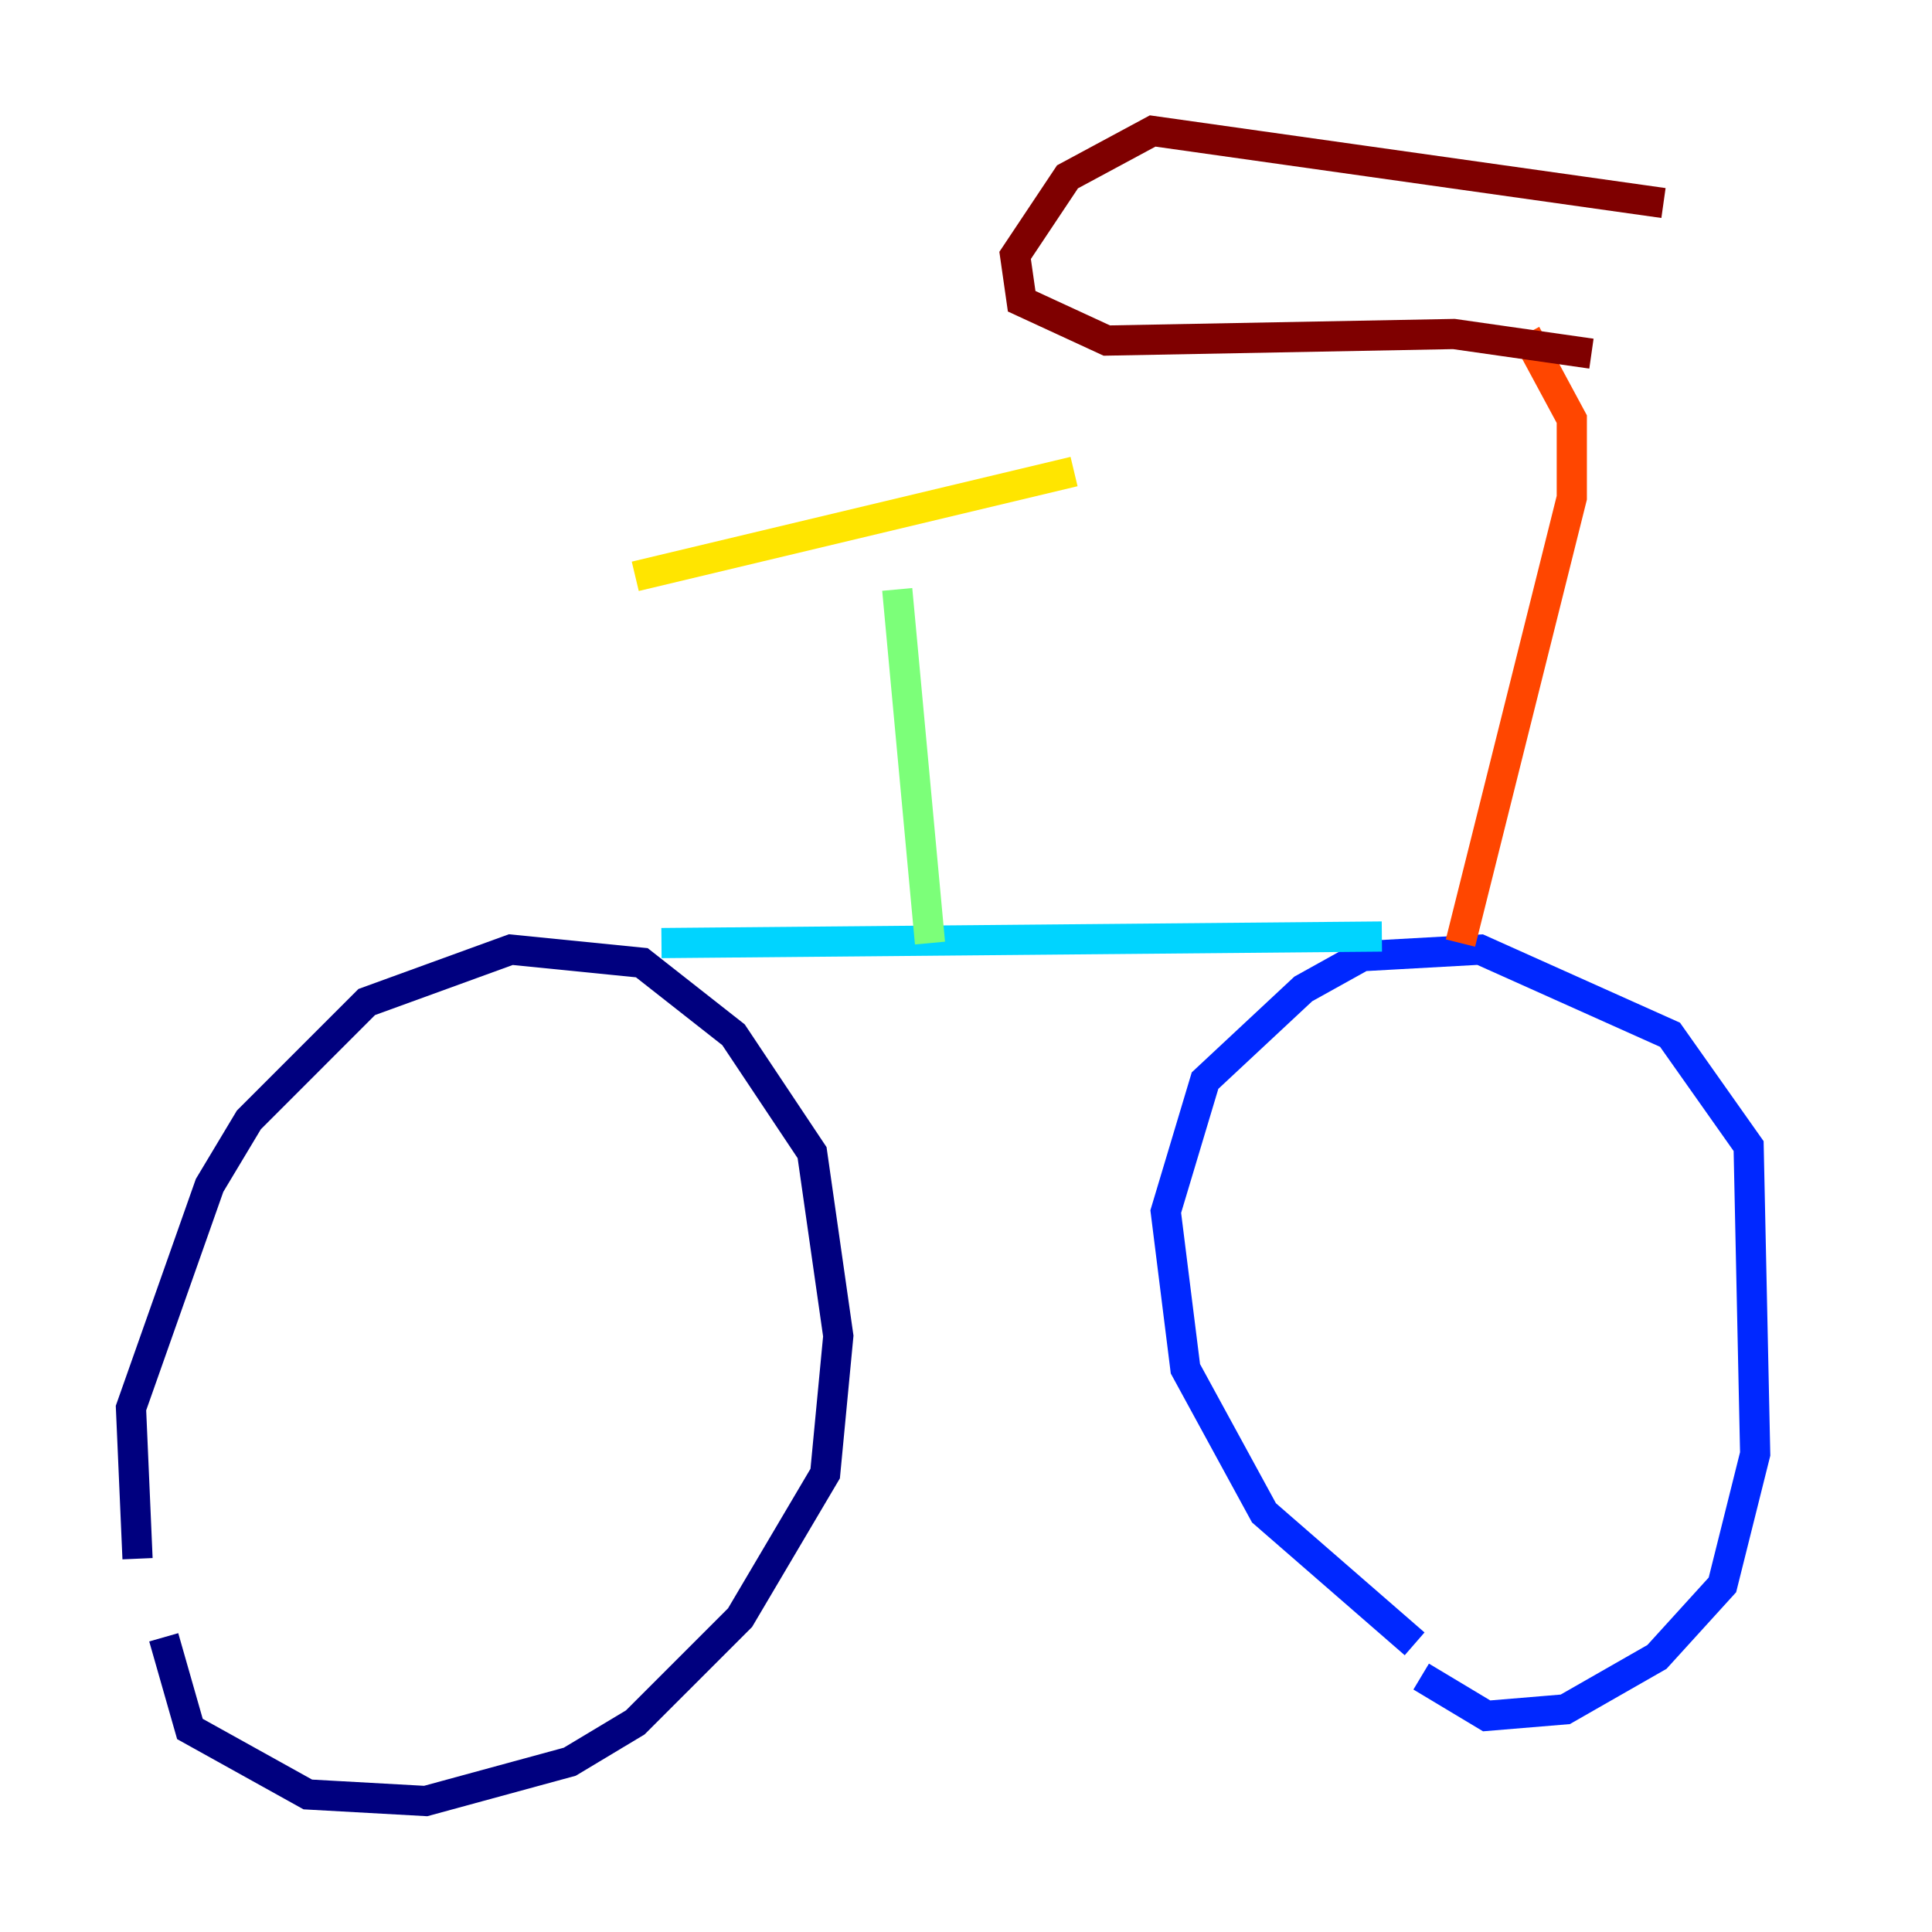 <?xml version="1.0" encoding="utf-8" ?>
<svg baseProfile="tiny" height="128" version="1.2" viewBox="0,0,128,128" width="128" xmlns="http://www.w3.org/2000/svg" xmlns:ev="http://www.w3.org/2001/xml-events" xmlns:xlink="http://www.w3.org/1999/xlink"><defs /><polyline fill="none" points="9.112,103.268 8.678,93.288 13.885,78.536 16.488,74.197 24.298,66.386 33.844,62.915 42.522,63.783 48.597,68.556 53.803,76.366 55.539,88.515 54.671,97.627 49.031,107.173 42.088,114.115 37.749,116.719 28.203,119.322 20.393,118.888 12.583,114.549 10.848,108.475" stroke="#00007f" stroke-width="2" /><polyline fill="none" points="93.722,108.909 83.742,100.231 78.536,90.685 77.234,80.271 79.837,71.593 86.346,65.519 90.251,63.349 98.061,62.915 110.644,68.556 115.851,75.932 116.285,96.325 114.115,105.003 109.776,109.776 103.702,113.248 98.495,113.681 94.156,111.078" stroke="#0028ff" stroke-width="2" /><polyline fill="none" points="43.824,62.481 91.552,62.047" stroke="#00d4ff" stroke-width="2" /><polyline fill="none" points="61.614,62.481 59.444,39.051" stroke="#7cff79" stroke-width="2" /><polyline fill="none" points="42.088,38.183 71.159,31.241" stroke="#ffe500" stroke-width="2" /><polyline fill="none" points="96.759,62.481 104.136,32.976 104.136,27.77 101.098,22.129" stroke="#ff4600" stroke-width="2" /><polyline fill="none" points="105.437,23.43 96.325,22.129 73.329,22.563 67.688,19.959 67.254,16.922 70.725,11.715 76.366,8.678 110.21,13.451" stroke="#7f0000" stroke-width="2" /></svg>